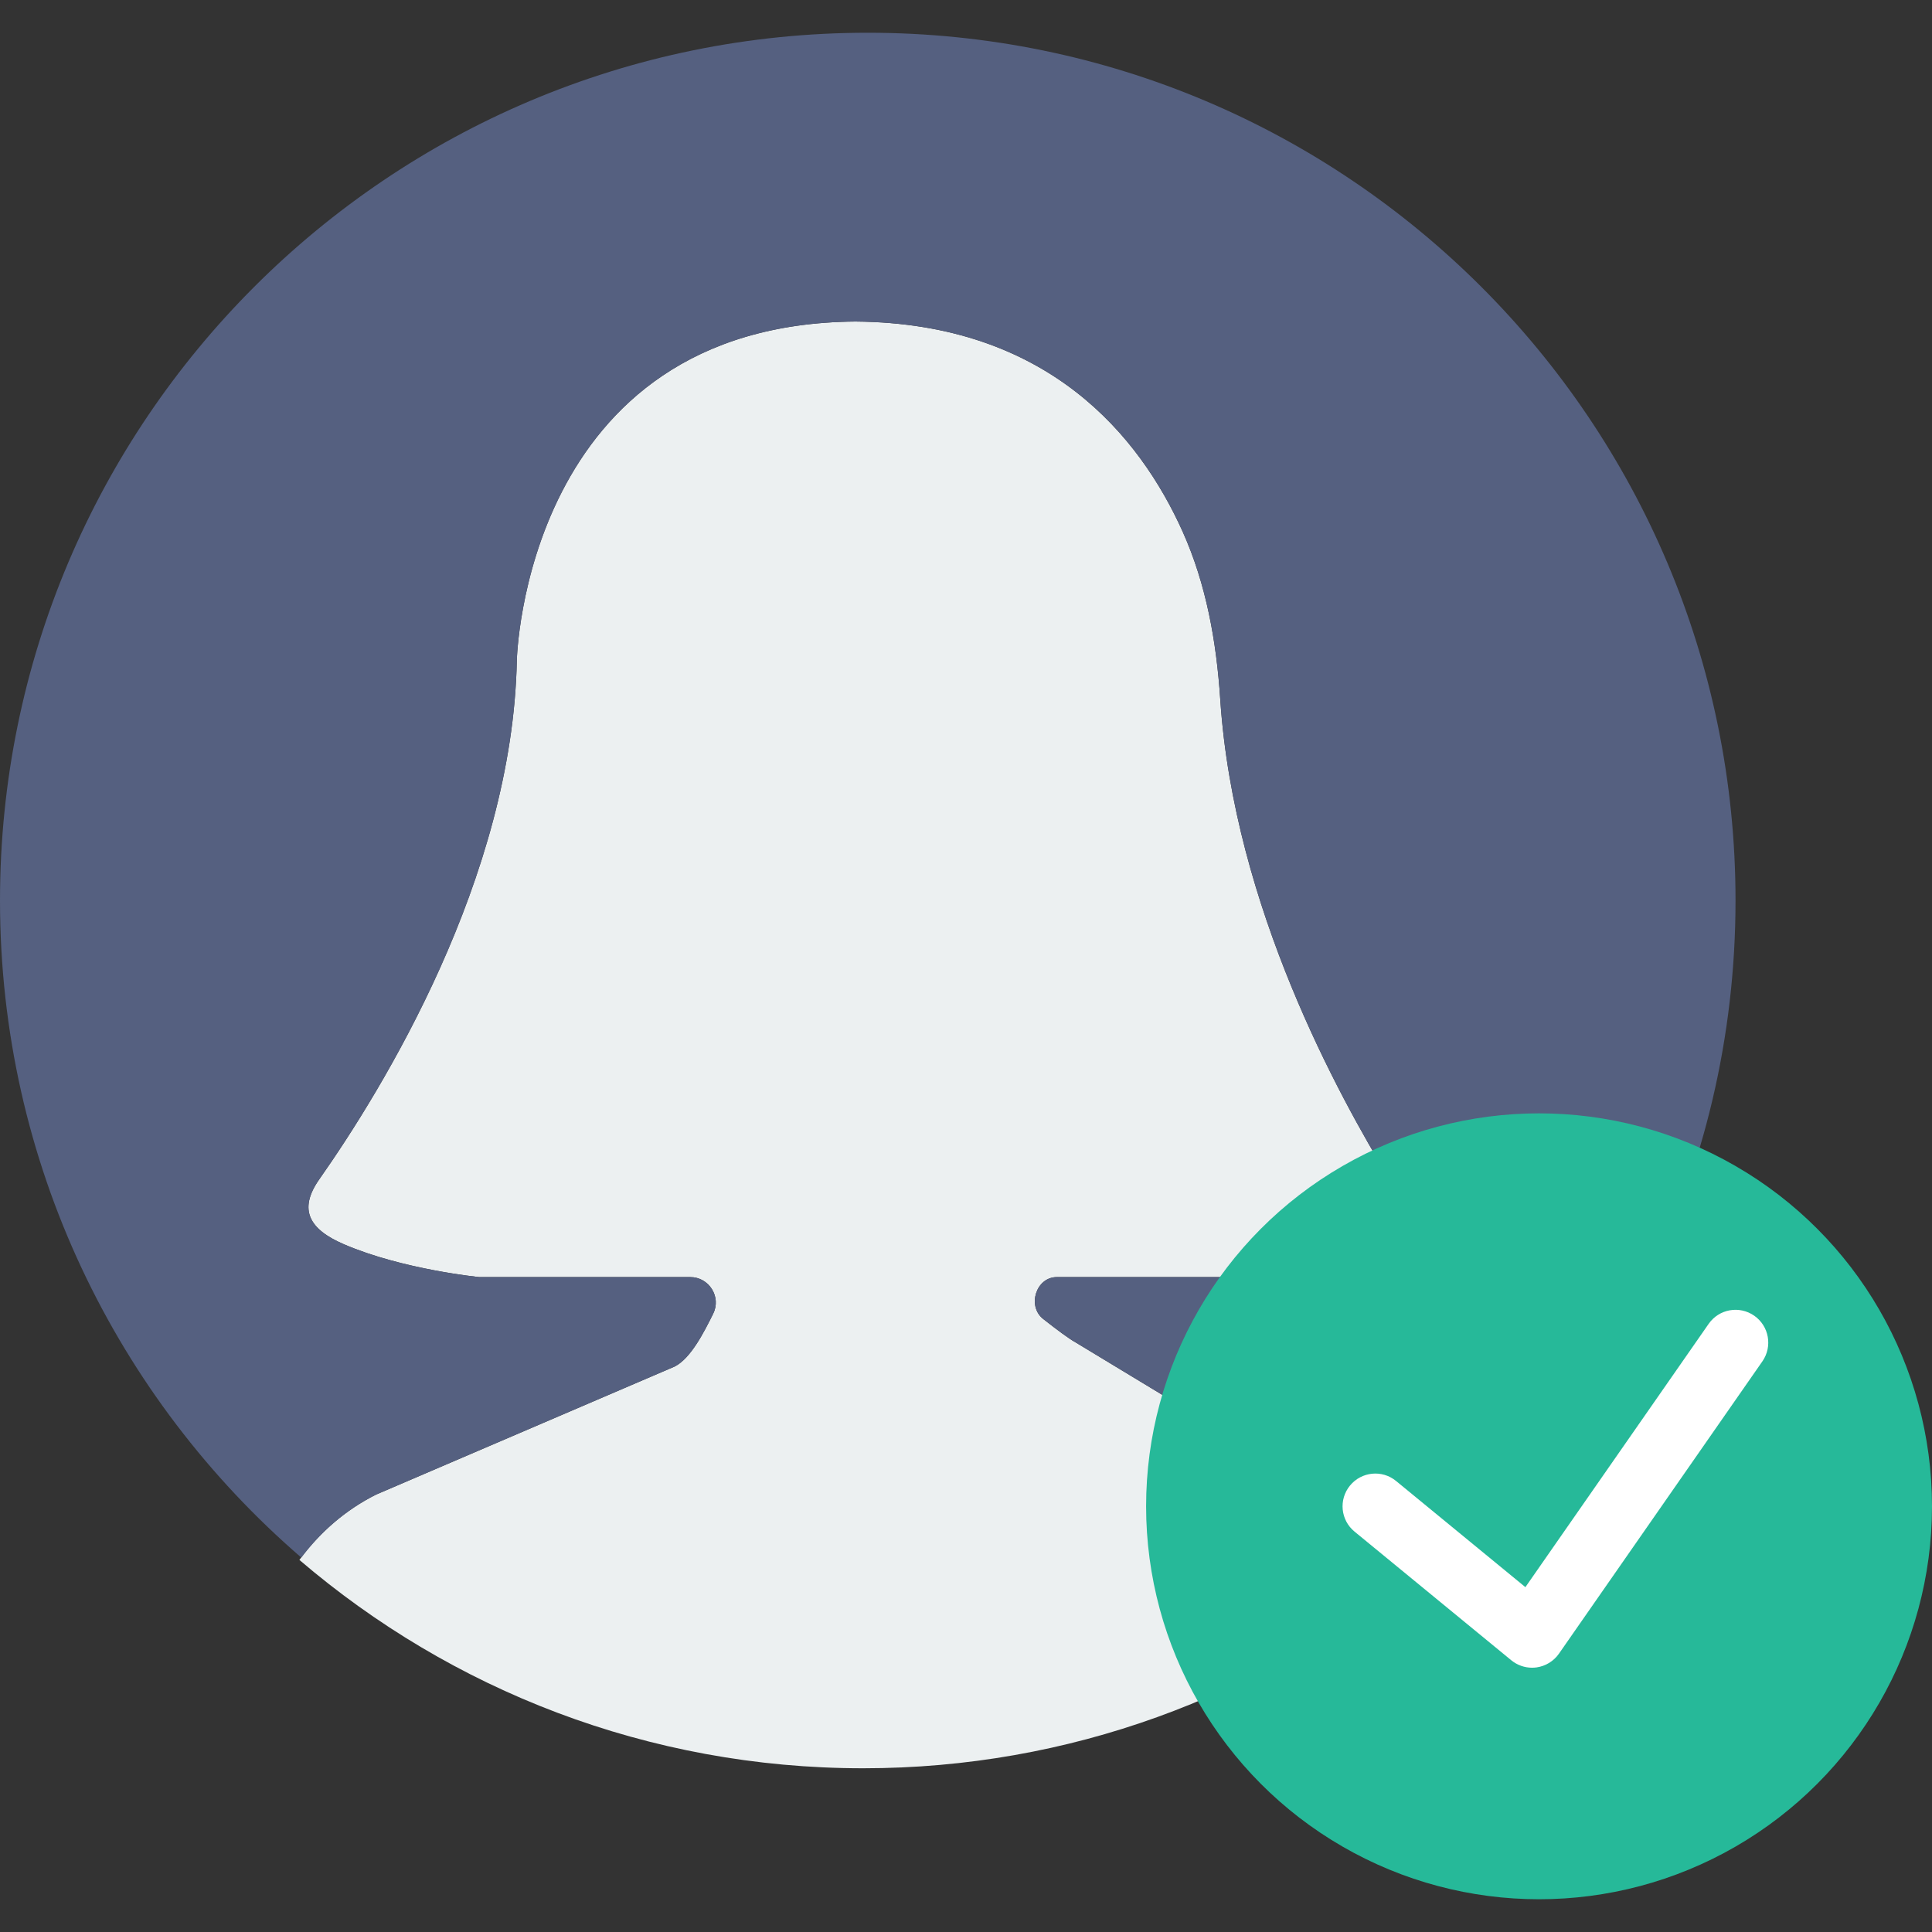 <?xml version="1.0" encoding="iso-8859-1"?>
<!-- Generator: Adobe Illustrator 18.0.0, SVG Export Plug-In . SVG Version: 6.00 Build 0)  -->
<!DOCTYPE svg PUBLIC "-//W3C//DTD SVG 1.1//EN" "http://www.w3.org/Graphics/SVG/1.1/DTD/svg11.dtd">
<svg version="1.1" id="Capa_1" xmlns="http://www.w3.org/2000/svg" xmlns:xlink="http://www.w3.org/1999/xlink" x="0px" y="0px"
	 viewBox="0 0 59 59" style="enable-background:new 0 0 59 59;" xml:space="preserve">
<rect x="0" y="0" width="59" height="59" fill="#333333" stroke="none"/>
<g>
	<g>
		<path style="fill:#ECF0F1;" d="M11.487,45.641l9.113-3.908c0.494-0.247,0.896-1.045,1.179-1.614
			c0.255-0.514-0.126-1.119-0.7-1.119h-6.445c0,0-2.33-0.228-4.127-1c-1.053-0.452-1.415-1.049-0.757-1.986
			c1.925-2.74,5.904-9.192,6.033-15.855c0,0,0.221-10.257,10.34-10.34c5.903,0.049,8.691,3.523,9.99,6.41
			c0.724,1.611,1.035,3.367,1.151,5.129c0.42,6.351,3.654,12.16,5.161,14.642c0.511,0.842,0.264,1.963-0.581,2.469
			C40.458,39.298,38.761,39,38.761,39h-6.488c-0.634,0-0.914,0.886-0.416,1.279c0.406,0.32,0.793,0.609,1.002,0.723l7.58,4.587
			c1.094,0.597,1.967,1.483,2.561,2.529C38.451,51.795,32.664,54,26.359,54c-6.574,0-12.585-2.399-17.216-6.363
			C9.748,46.812,10.537,46.116,11.487,45.641z"/>
		<g>
			<path style="fill:#556080;" d="M26.5,1C11.864,1,0,12.865,0,27.5c0,8.022,3.57,15.206,9.202,20.066
				c0.598-0.793,1.364-1.464,2.286-1.925l9.113-3.908c0.494-0.247,0.896-1.045,1.179-1.614c0.255-0.514-0.126-1.119-0.7-1.119
				h-6.445c0,0-2.33-0.228-4.127-1c-1.053-0.452-1.415-1.049-0.757-1.986c1.925-2.74,5.904-9.192,6.033-15.855
				c0,0,0.221-10.257,10.34-10.34c5.903,0.049,8.691,3.523,9.99,6.41c0.724,1.611,1.035,3.367,1.151,5.129
				c0.42,6.351,3.654,12.16,5.161,14.642c0.511,0.842,0.264,1.963-0.581,2.469C40.458,39.298,38.761,39,38.761,39h-6.488
				c-0.634,0-0.914,0.886-0.416,1.279c0.406,0.32,0.793,0.609,1.002,0.723l7.58,4.587c1.086,0.592,1.952,1.469,2.545,2.505
				c0.026,0.025,0.055,0.048,0.08,0.075C49.117,43.313,53,35.864,53,27.5C53,12.865,41.136,1,26.5,1z"/>
		</g>
	</g>
	<g>
		<circle style="fill:#26B999;" cx="47" cy="46" r="12"/>
		<path style="fill:#FFFFFF;" d="M53.571,40.179c-0.455-0.316-1.077-0.204-1.392,0.25l-5.596,8.04l-3.949-3.242
			c-0.426-0.351-1.057-0.288-1.407,0.139c-0.351,0.427-0.289,1.057,0.139,1.407l4.786,3.929c0.18,0.147,0.404,0.227,0.634,0.227
			c0.045,0,0.091-0.003,0.137-0.009c0.276-0.039,0.524-0.19,0.684-0.419l6.214-8.929C54.136,41.118,54.024,40.495,53.571,40.179z"/>
	</g>
</g>
<g>
</g>
<g>
</g>
<g>
</g>
<g>
</g>
<g>
</g>
<g>
</g>
<g>
</g>
<g>
</g>
<g>
</g>
<g>
</g>
<g>
</g>
<g>
</g>
<g>
</g>
<g>
</g>
<g>
</g>
</svg>
